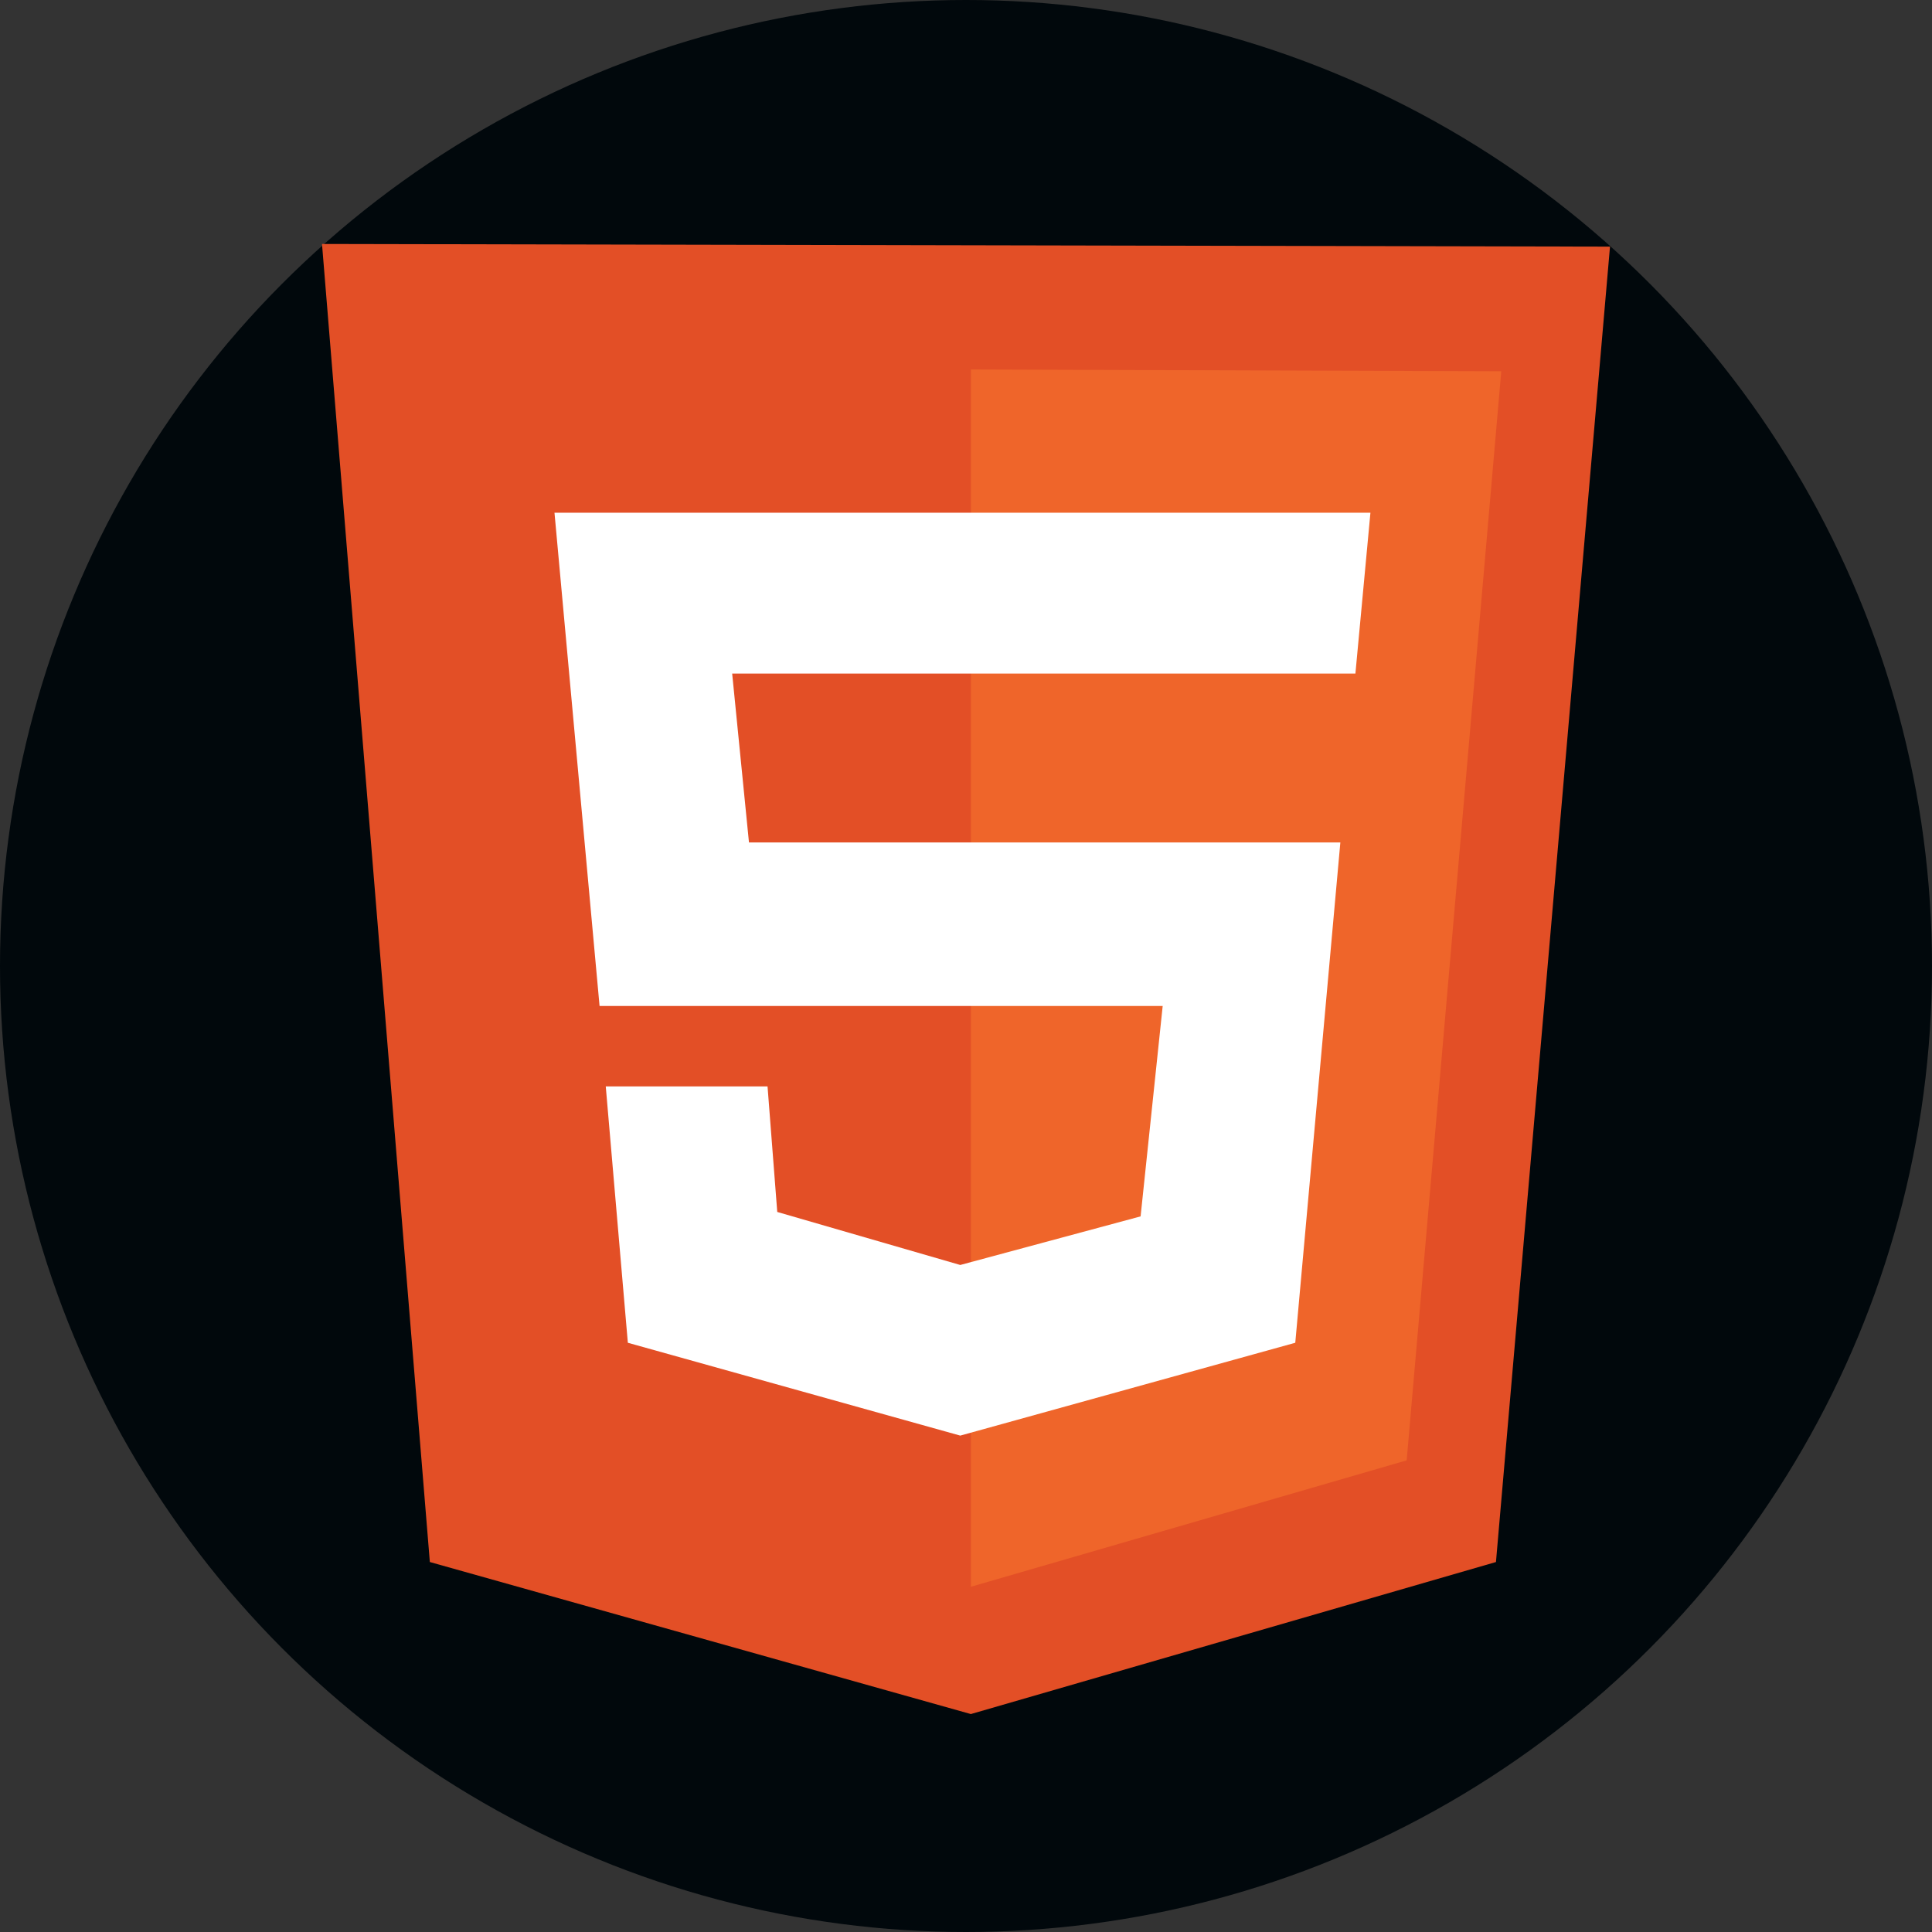 <svg width="72" height="72" viewBox="0 0 72 72" fill="none" xmlns="http://www.w3.org/2000/svg">
<rect x="0" y="0" width="72" height="72" fill="#333333" stroke="none"/>
<circle cx="36" cy="36" r="36" fill="#01080C"/>
<g clip-path="url(#clip0_1905_2271)">
<path d="M16.019 58.212L12 9.092L60 9.191L55.75 58.212L36.181 63.878L16.019 58.212Z" fill="#E34F26"/>
<path d="M36.182 59.134V13.77L55.948 13.836L52.423 54.423L36.182 59.134Z" fill="#EF652A"/>
<path d="M50.512 25.103L51.072 19.107H20.664L22.344 37.49H43.33L42.507 45.331L35.786 47.142L28.966 45.166L28.604 40.488H22.575L23.398 50.041L35.786 53.501L48.271 50.041L49.951 31.395H27.912L27.286 25.103H50.512Z" fill="white"/>
</g>
<defs>
<clipPath id="clip0_1905_2271">
<rect width="48" height="54.97" fill="white" transform="translate(12 9)"/>
</clipPath>
</defs>
</svg>
